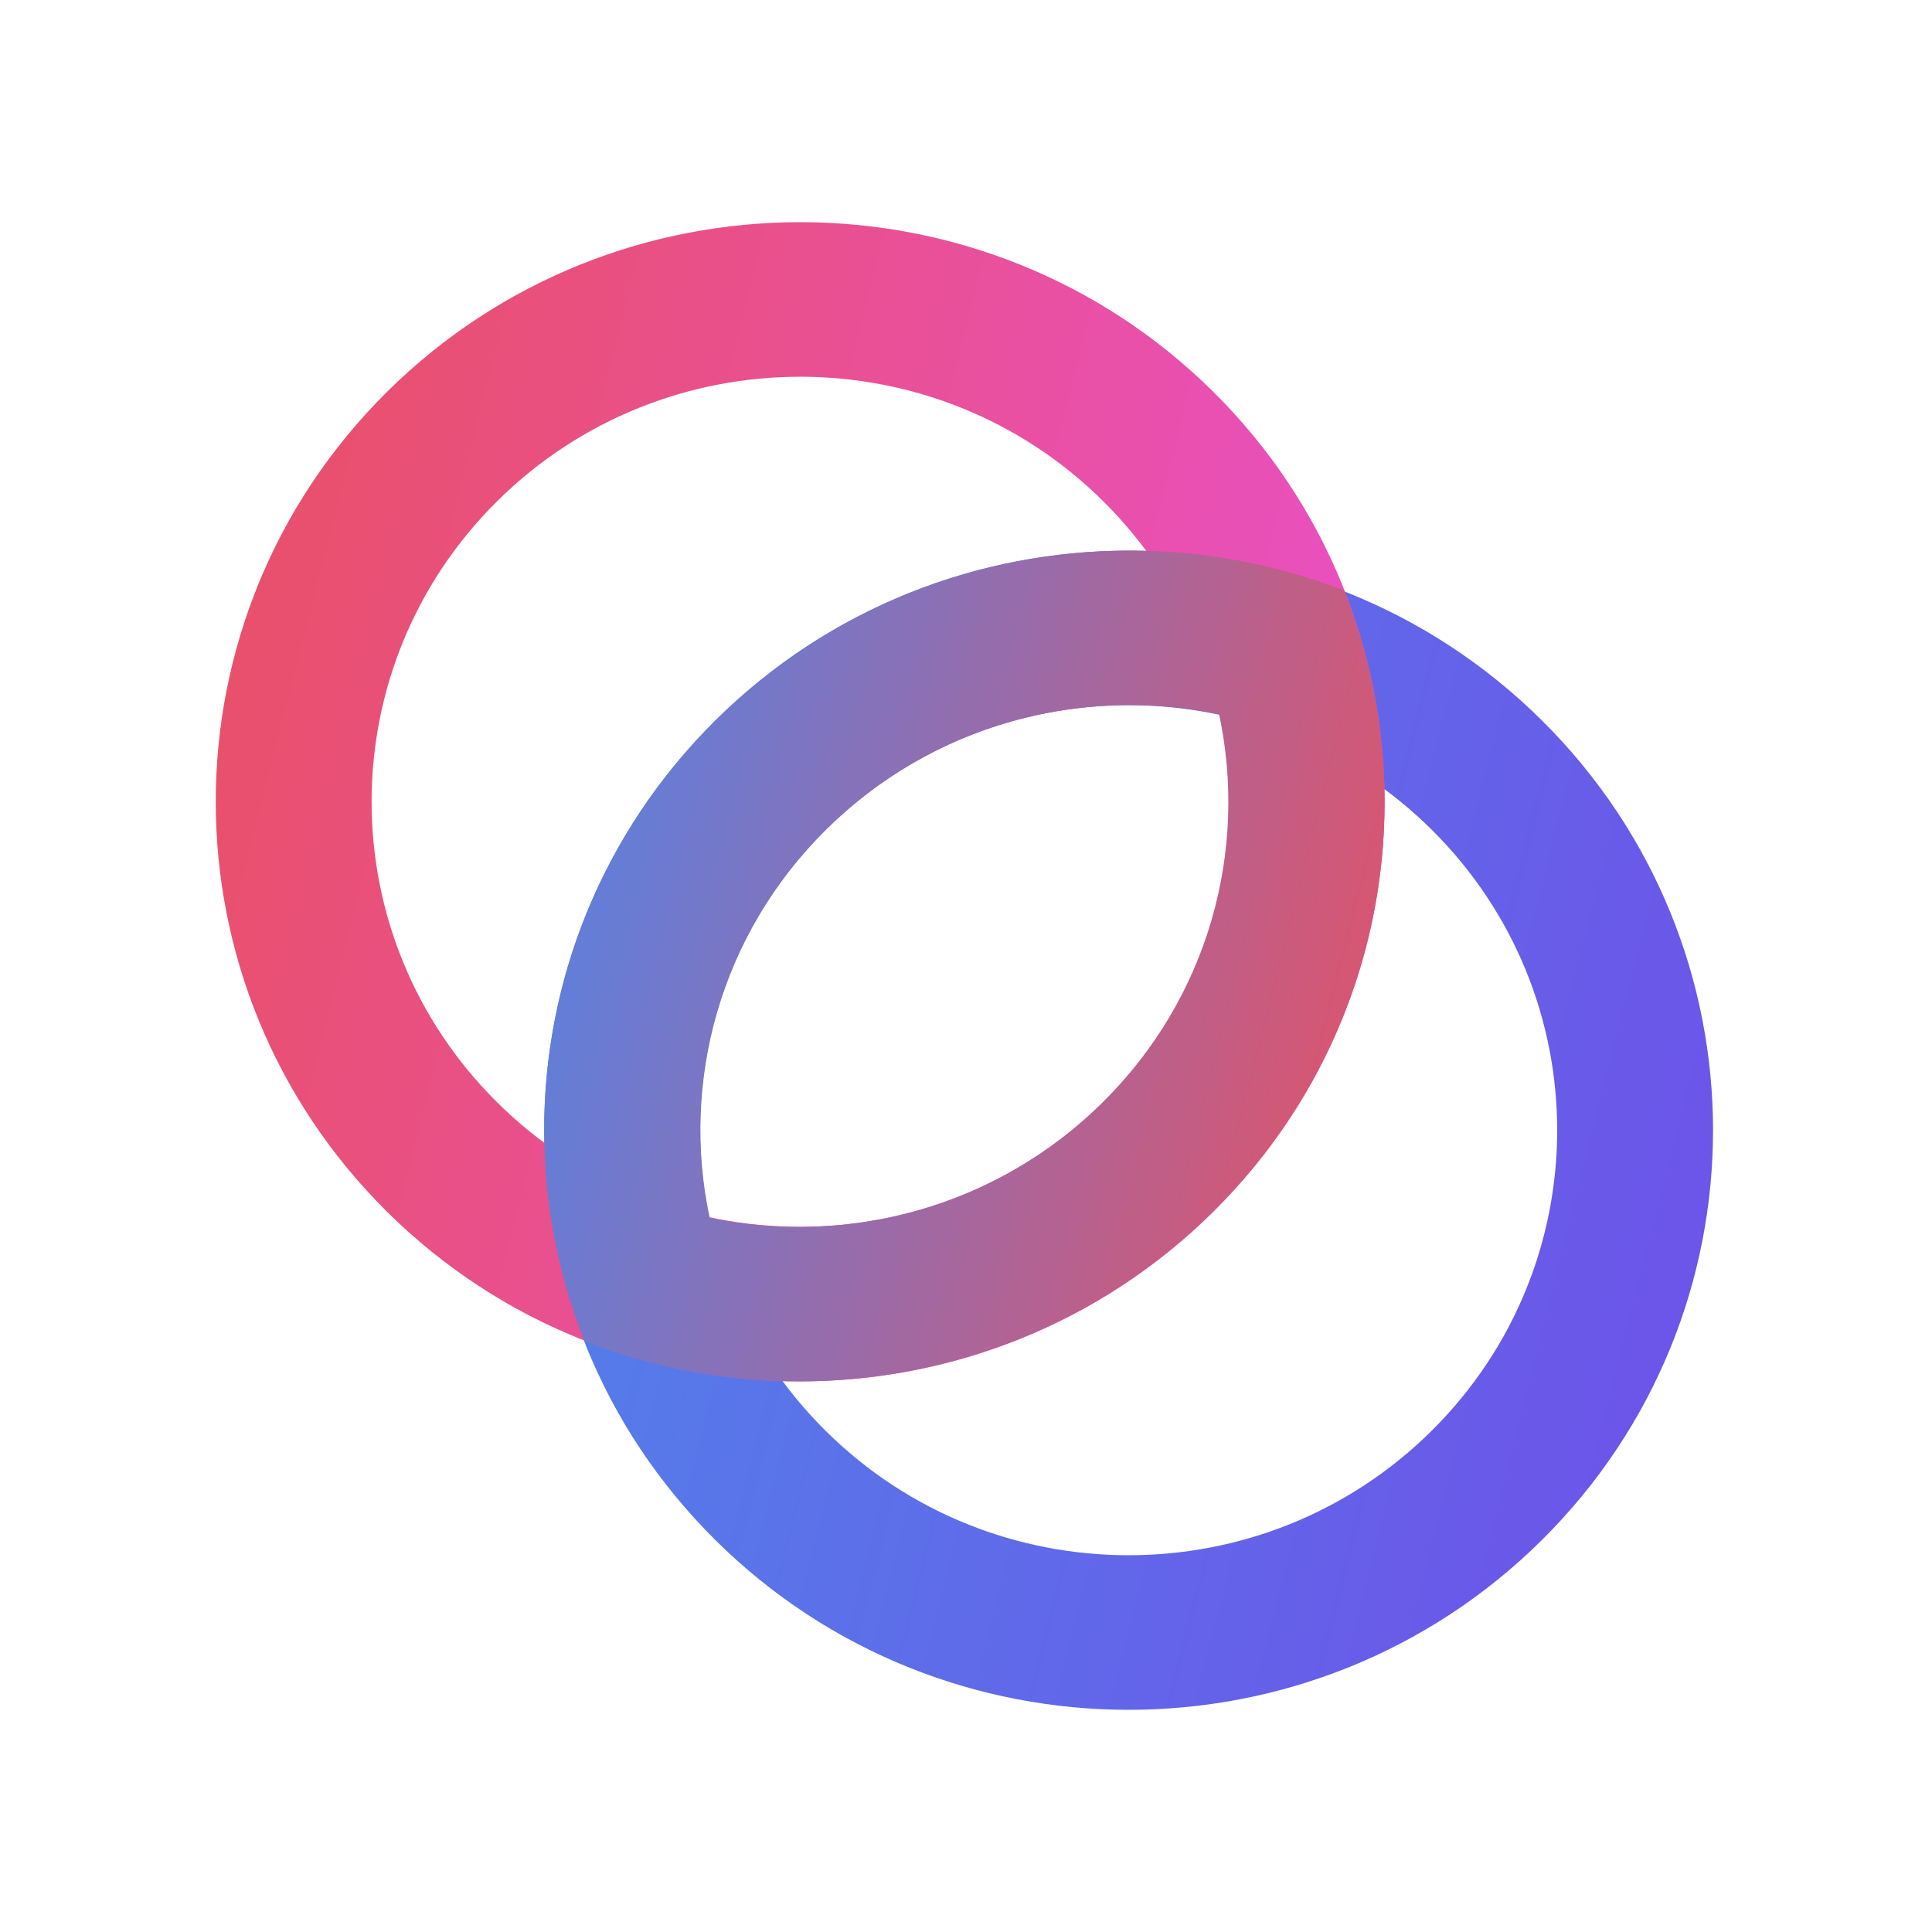 <svg fill="none" height="200" viewBox="0 0 200 200" width="200" xmlns="http://www.w3.org/2000/svg" xmlns:xlink="http://www.w3.org/1999/xlink"><linearGradient id="a" gradientUnits="userSpaceOnUse" x1="56.334" x2="198.546" y1="57" y2="92.85"><stop offset="0" stop-color="#5084e9"/><stop offset="1" stop-color="#6f50e9"/></linearGradient><linearGradient id="b" gradientUnits="userSpaceOnUse" x1="22.334" x2="164.547" y1="23" y2="58.85"><stop offset="0" stop-color="#e95062"/><stop offset="1" stop-color="#e950d0"/></linearGradient><linearGradient id="c" gradientUnits="userSpaceOnUse" x1="56.334" x2="158.546" y1="57" y2="82.85"><stop offset="0" stop-color="#5084e9"/><stop offset="1" stop-color="#e95062"/></linearGradient><g clip-rule="evenodd" fill-rule="evenodd"><path d="m85.462 148.112c17.326 17.183 45.417 17.183 62.743 0s17.326-45.042 0-62.225c-17.326-17.183-45.417-17.183-62.743 0-17.326 17.183-17.326 45.042 0 62.225zm-11.408 11.314c23.627 23.432 61.934 23.432 85.559 0 23.627-23.431 23.627-61.421 0-84.852-23.626-23.431-61.933-23.431-85.559 0-23.627 23.431-23.627 61.421 0 84.852z" fill="url(#a)"/><path d="m51.462 114.113c17.326 17.183 45.418 17.183 62.744 0 17.326-17.183 17.326-45.042 0-62.226-17.327-17.183-45.418-17.183-62.744 0s-17.326 45.042 0 62.226zm-11.408 11.314c23.627 23.431 61.933 23.431 85.56 0 23.626-23.432 23.626-61.422 0-84.853-23.627-23.432-61.934-23.432-85.56 0-23.627 23.431-23.627 61.421 0 84.853z" fill="url(#b)"/><path d="m73.464 126.066c14.241 2.965 29.638-1.032 40.666-11.933 11.028-10.902 15.072-26.122 12.073-40.199-14.241-2.965-29.638 1.033-40.666 11.934-11.028 10.901-15.072 26.122-12.072 40.199zm-12.952 12.803c-8.53-21.516-4-46.922 13.587-64.307s43.29-21.863 65.056-13.431c8.53 21.516 4 46.922-13.587 64.308-17.588 17.385-43.289 21.862-65.056 13.43z" fill="url(#c)"/></g></svg>